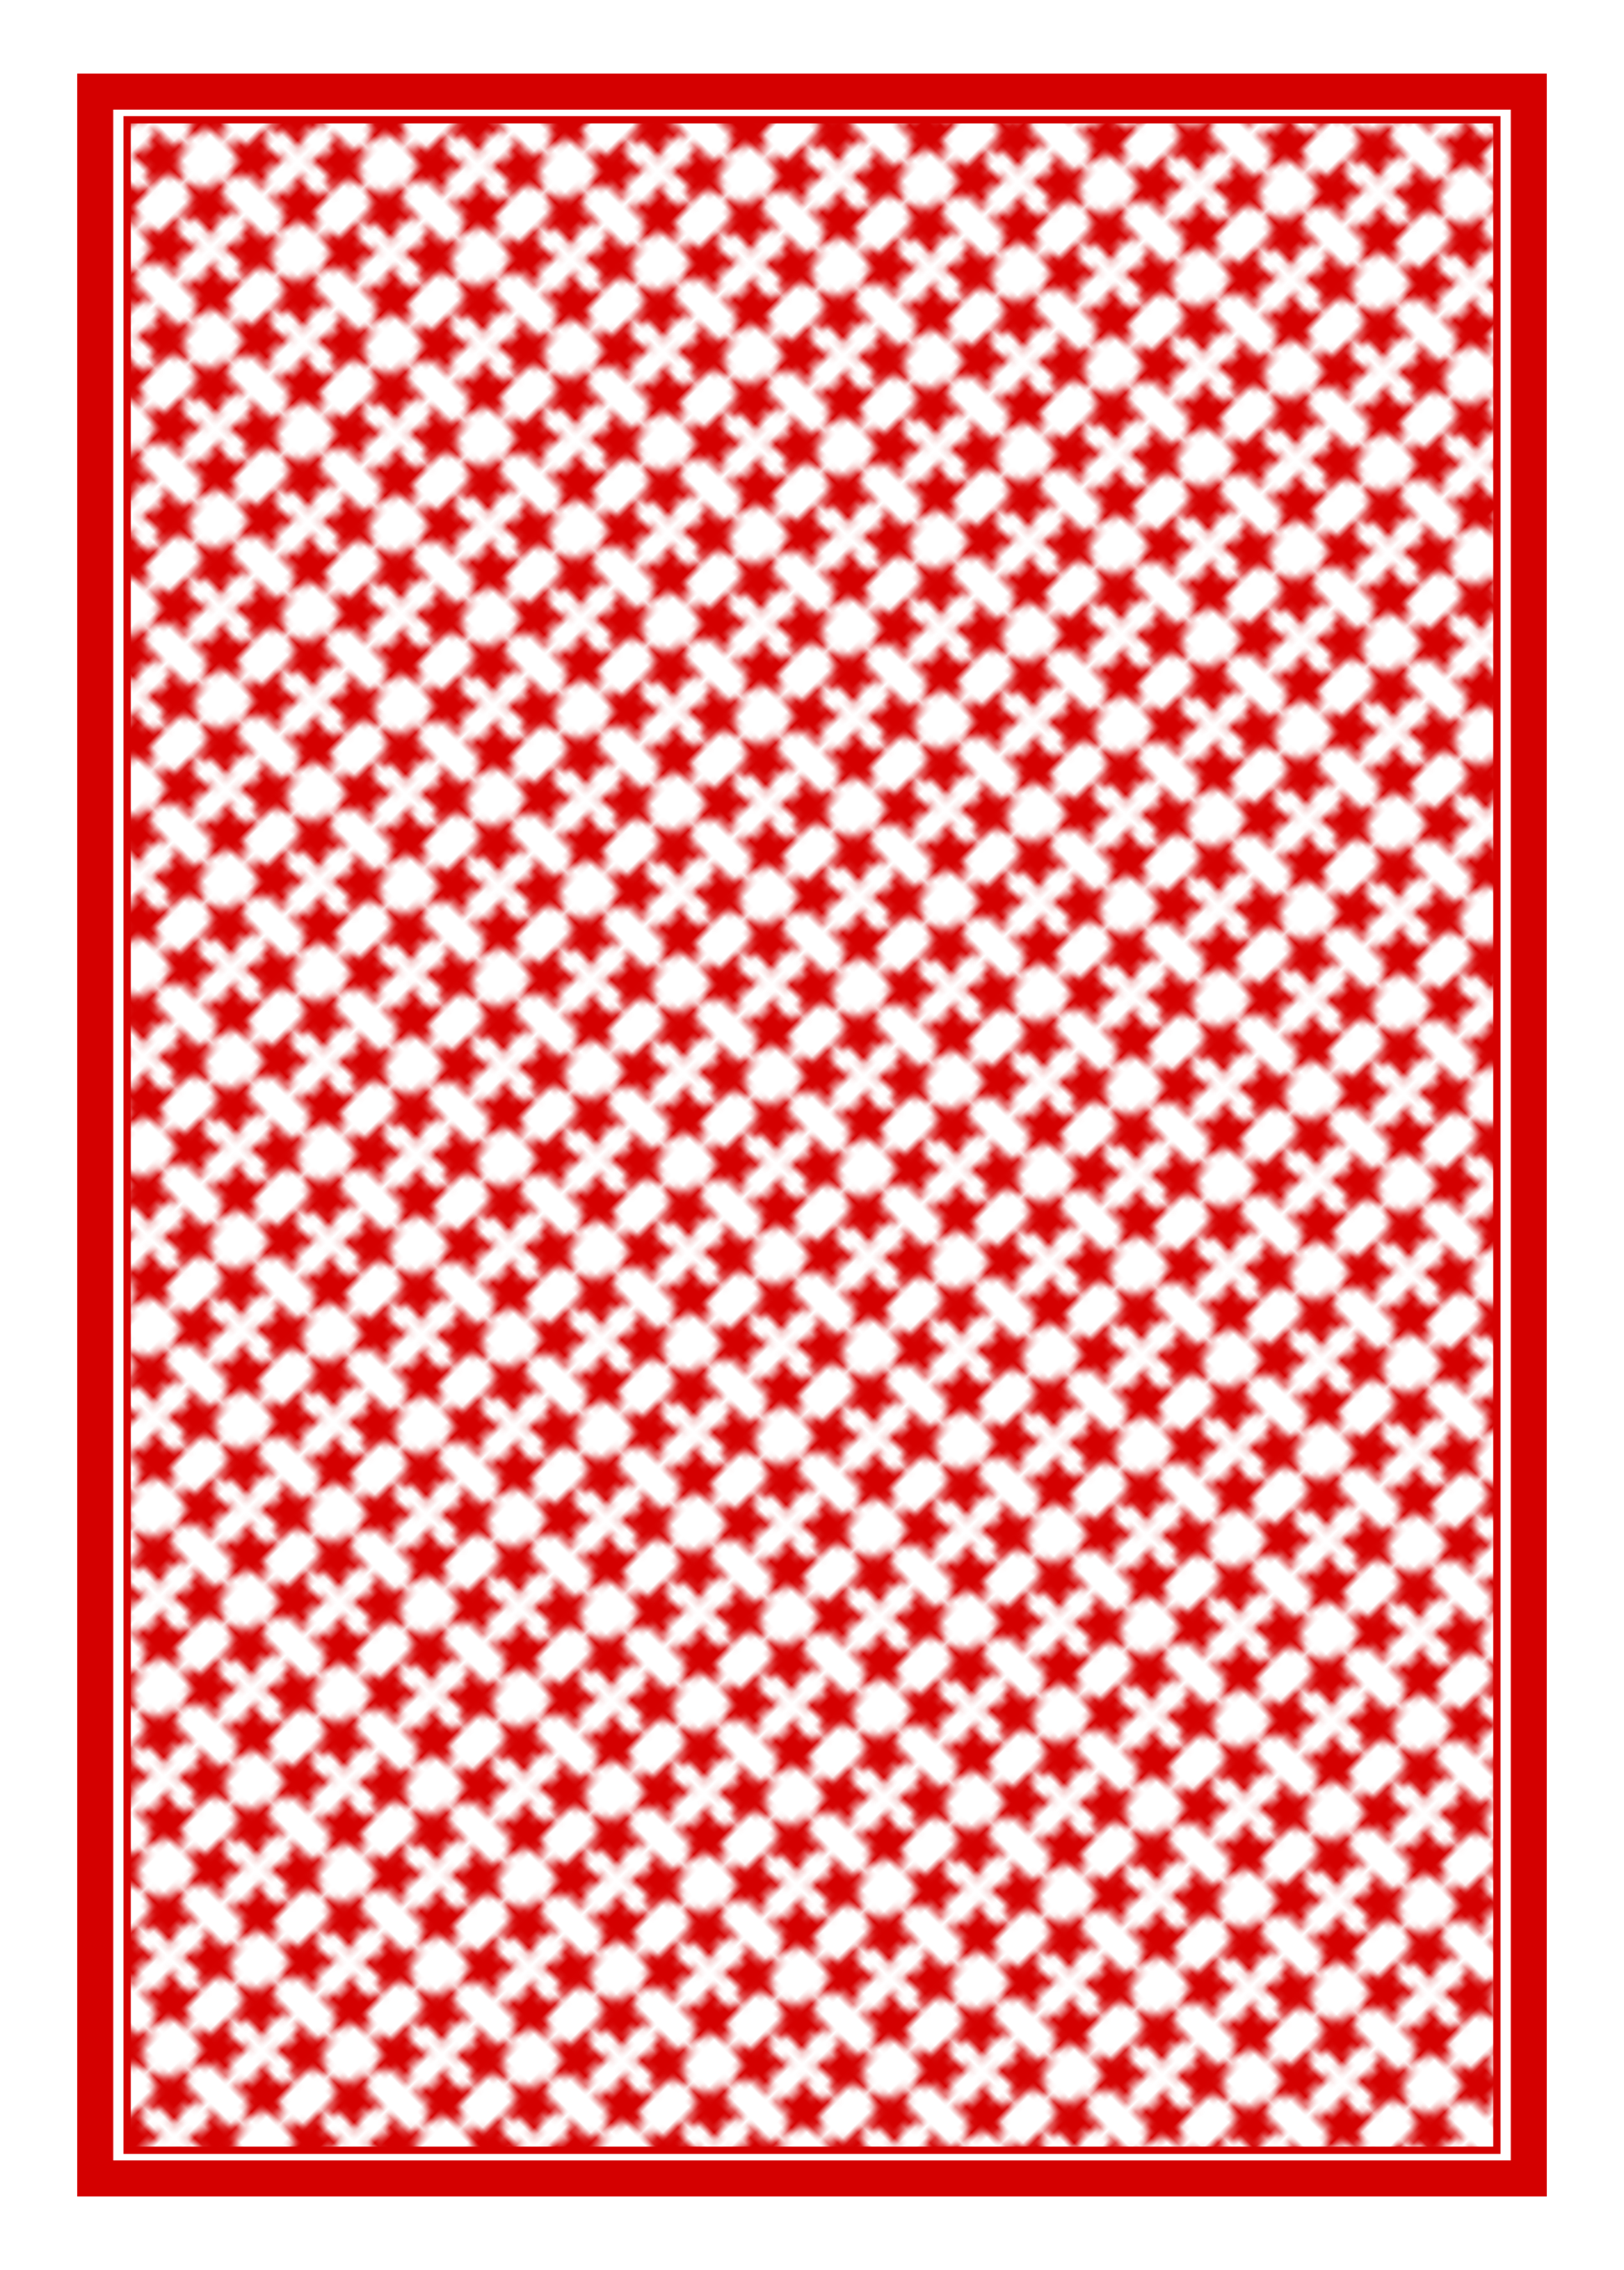 <svg xmlns="http://www.w3.org/2000/svg" xmlns:xlink="http://www.w3.org/1999/xlink" width="223.228" height="311.811"><defs><pattern patternTransform="rotate(-45 973.082 -925.082)" id="b" xlink:href="#a"/><pattern id="a" patternTransform="translate(127.765 536.85)" height="17.116" width="16.772" patternUnits="userSpaceOnUse"><g fill="#d40000"><path d="M7.61.826L6.652 3.65l1.783 2.39L5.455 6 3.73 8.436 2.845 5.59 0 4.702 2.434 2.98 2.396 0l2.39 1.783z"/><path d="M16.772 5.163l-2.924.582-1.178 2.74-1.458-2.602-2.97-.273 2.024-2.19L9.61.51l2.707 1.25L14.88.234l-.35 2.96zM7.61 16.29l-.958-2.824 1.783-2.39-2.98.04L3.73 8.68l-.885 2.848L0 12.413l2.434 1.72-.038 2.983 2.39-1.783z"/><path d="M16.772 11.953l-2.924-.582-1.178-2.74-1.458 2.61-2.97.275 2.024 2.19-.657 2.91 2.7-1.25 2.56 1.525-.35-2.96z"/></g></pattern></defs><g transform="translate(-260.433 -370.276)" stroke="#d40000" stroke-linecap="round"><rect width="197.052" height="286.644" x="273.521" y="382.859" ry="0" fill="none" stroke-width="4.952"/><path fill="url(#b)" d="M277.91 386.728h188.276v278.906H277.91z"/></g></svg>
